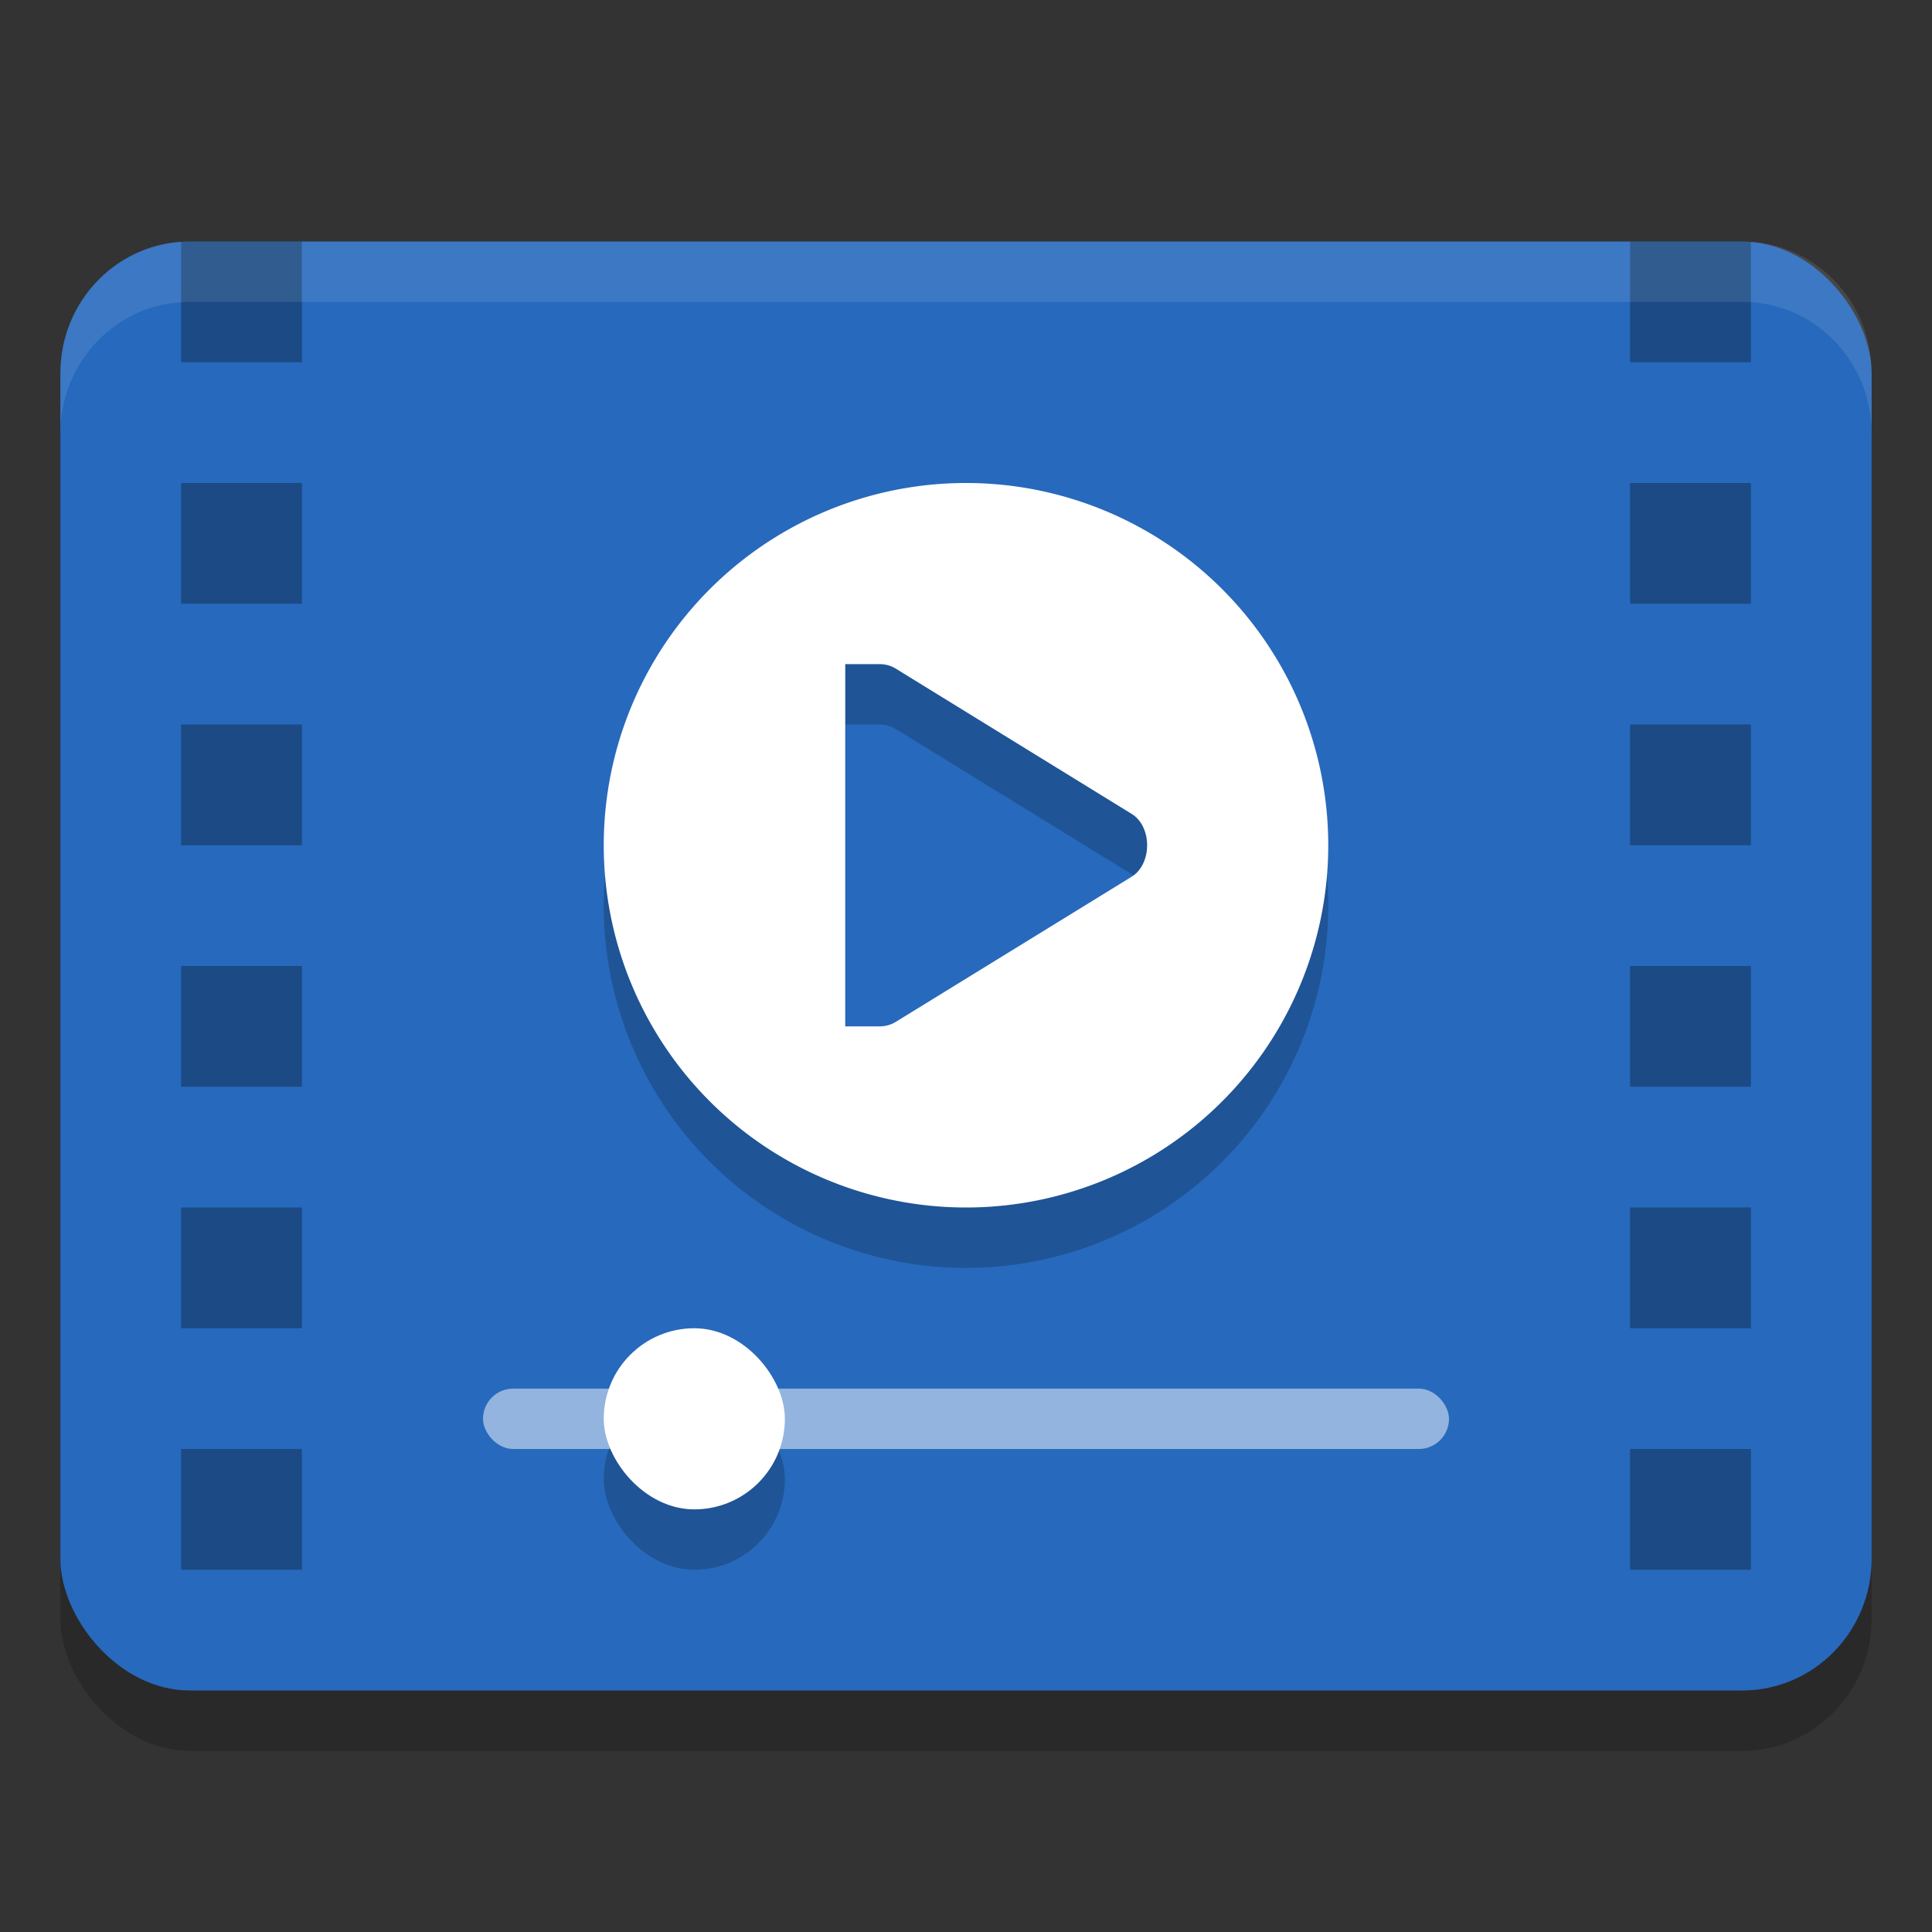 <svg xmlns="http://www.w3.org/2000/svg" width="32" height="32" version="1.0" viewBox="0 0 32 32" style="enable-background:new">
 <rect x="0" y="0" width="32" height="32" fill="#333333" stroke="none"/>
 <rect style="opacity:0.2;stroke:#000000;stroke-width:0;stroke-linecap:round;stroke-linejoin:round" width="30" height="24" x="1" y="5" rx="2.143" ry="2.182"/>
 <rect width="30" height="24" x="1" y="4" rx="2.143" ry="2.182" style="fill:#2769bc;stroke:#000000;stroke-width:0;stroke-linecap:round;stroke-linejoin:round"/>
 <path style="opacity:0.2" d="m 16,9 a 6,6 0 0 0 -6,6 6,6 0 0 0 6,6 6,6 0 0 0 6,-6 6,6 0 0 0 -6,-6 z m -2,3 h 0.506 0.053 c 0.098,-9e-4 0.192,0.022 0.277,0.074 l 3.902,2.402 C 18.911,14.58 19,14.789 19,15 c 0,0.211 -0.089,0.422 -0.262,0.525 l -3.902,2.4 C 14.751,17.978 14.656,18.001 14.559,18 H 14.506 14 Z"/>
 <path d="M 16 8 A 6 6 0 0 0 10 14 A 6 6 0 0 0 16 20 A 6 6 0 0 0 22 14 A 6 6 0 0 0 16 8 z M 14 11 L 14.506 11 L 14.559 11 C 14.656 10.999 14.751 11.022 14.836 11.074 L 18.738 13.477 C 18.911 13.58 19 13.789 19 14 C 19 14.211 18.911 14.422 18.738 14.525 L 14.836 16.926 C 14.751 16.978 14.656 17.001 14.559 17 L 14.506 17 L 14 17 L 14 11 z" style="fill:#ffffff"/>
 <rect style="opacity:0.5;fill:#ffffff" width="16" height="1" x="8" y="23" rx=".5" ry=".5"/>
 <rect width="3" height="3" x="10" y="23" rx="1.5" ry="1.5" style="opacity:0.2"/>
 <rect style="fill:#ffffff" width="3" height="3" x="10" y="22" rx="1.5" ry="1.5"/>
 <path d="M 3 4 L 3 6 L 5 6 L 5 4 L 3 4 z M 27 4 L 27 6 L 29 6 L 29 4 L 27 4 z M 3 8 L 3 10 L 5 10 L 5 8 L 3 8 z M 27 8 L 27 10 L 29 10 L 29 8 L 27 8 z M 3 12 L 3 14 L 5 14 L 5 12 L 3 12 z M 27 12 L 27 14 L 29 14 L 29 12 L 27 12 z M 3 16 L 3 18 L 5 18 L 5 16 L 3 16 z M 27 16 L 27 18 L 29 18 L 29 16 L 27 16 z M 3 20 L 3 22 L 5 22 L 5 20 L 3 20 z M 27 20 L 27 22 L 29 22 L 29 20 L 27 20 z M 3 24 L 3 26 L 5 26 L 5 24 L 3 24 z M 27 24 L 27 26 L 29 26 L 29 24 L 27 24 z" style="opacity:0.3;stroke:#000000;stroke-width:0;stroke-linecap:round;stroke-linejoin:round"/>
 <path d="M 3.143 4 C 1.955 4 1 4.973 1 6.182 L 1 7.182 C 1 5.973 1.955 5 3.143 5 L 28.857 5 C 30.045 5 31 5.973 31 7.182 L 31 6.182 C 31 4.973 30.045 4 28.857 4 L 3.143 4 z" style="opacity:0.1;fill:#ffffff;stroke:#000000;stroke-width:0;stroke-linecap:round;stroke-linejoin:round"/>
</svg>
